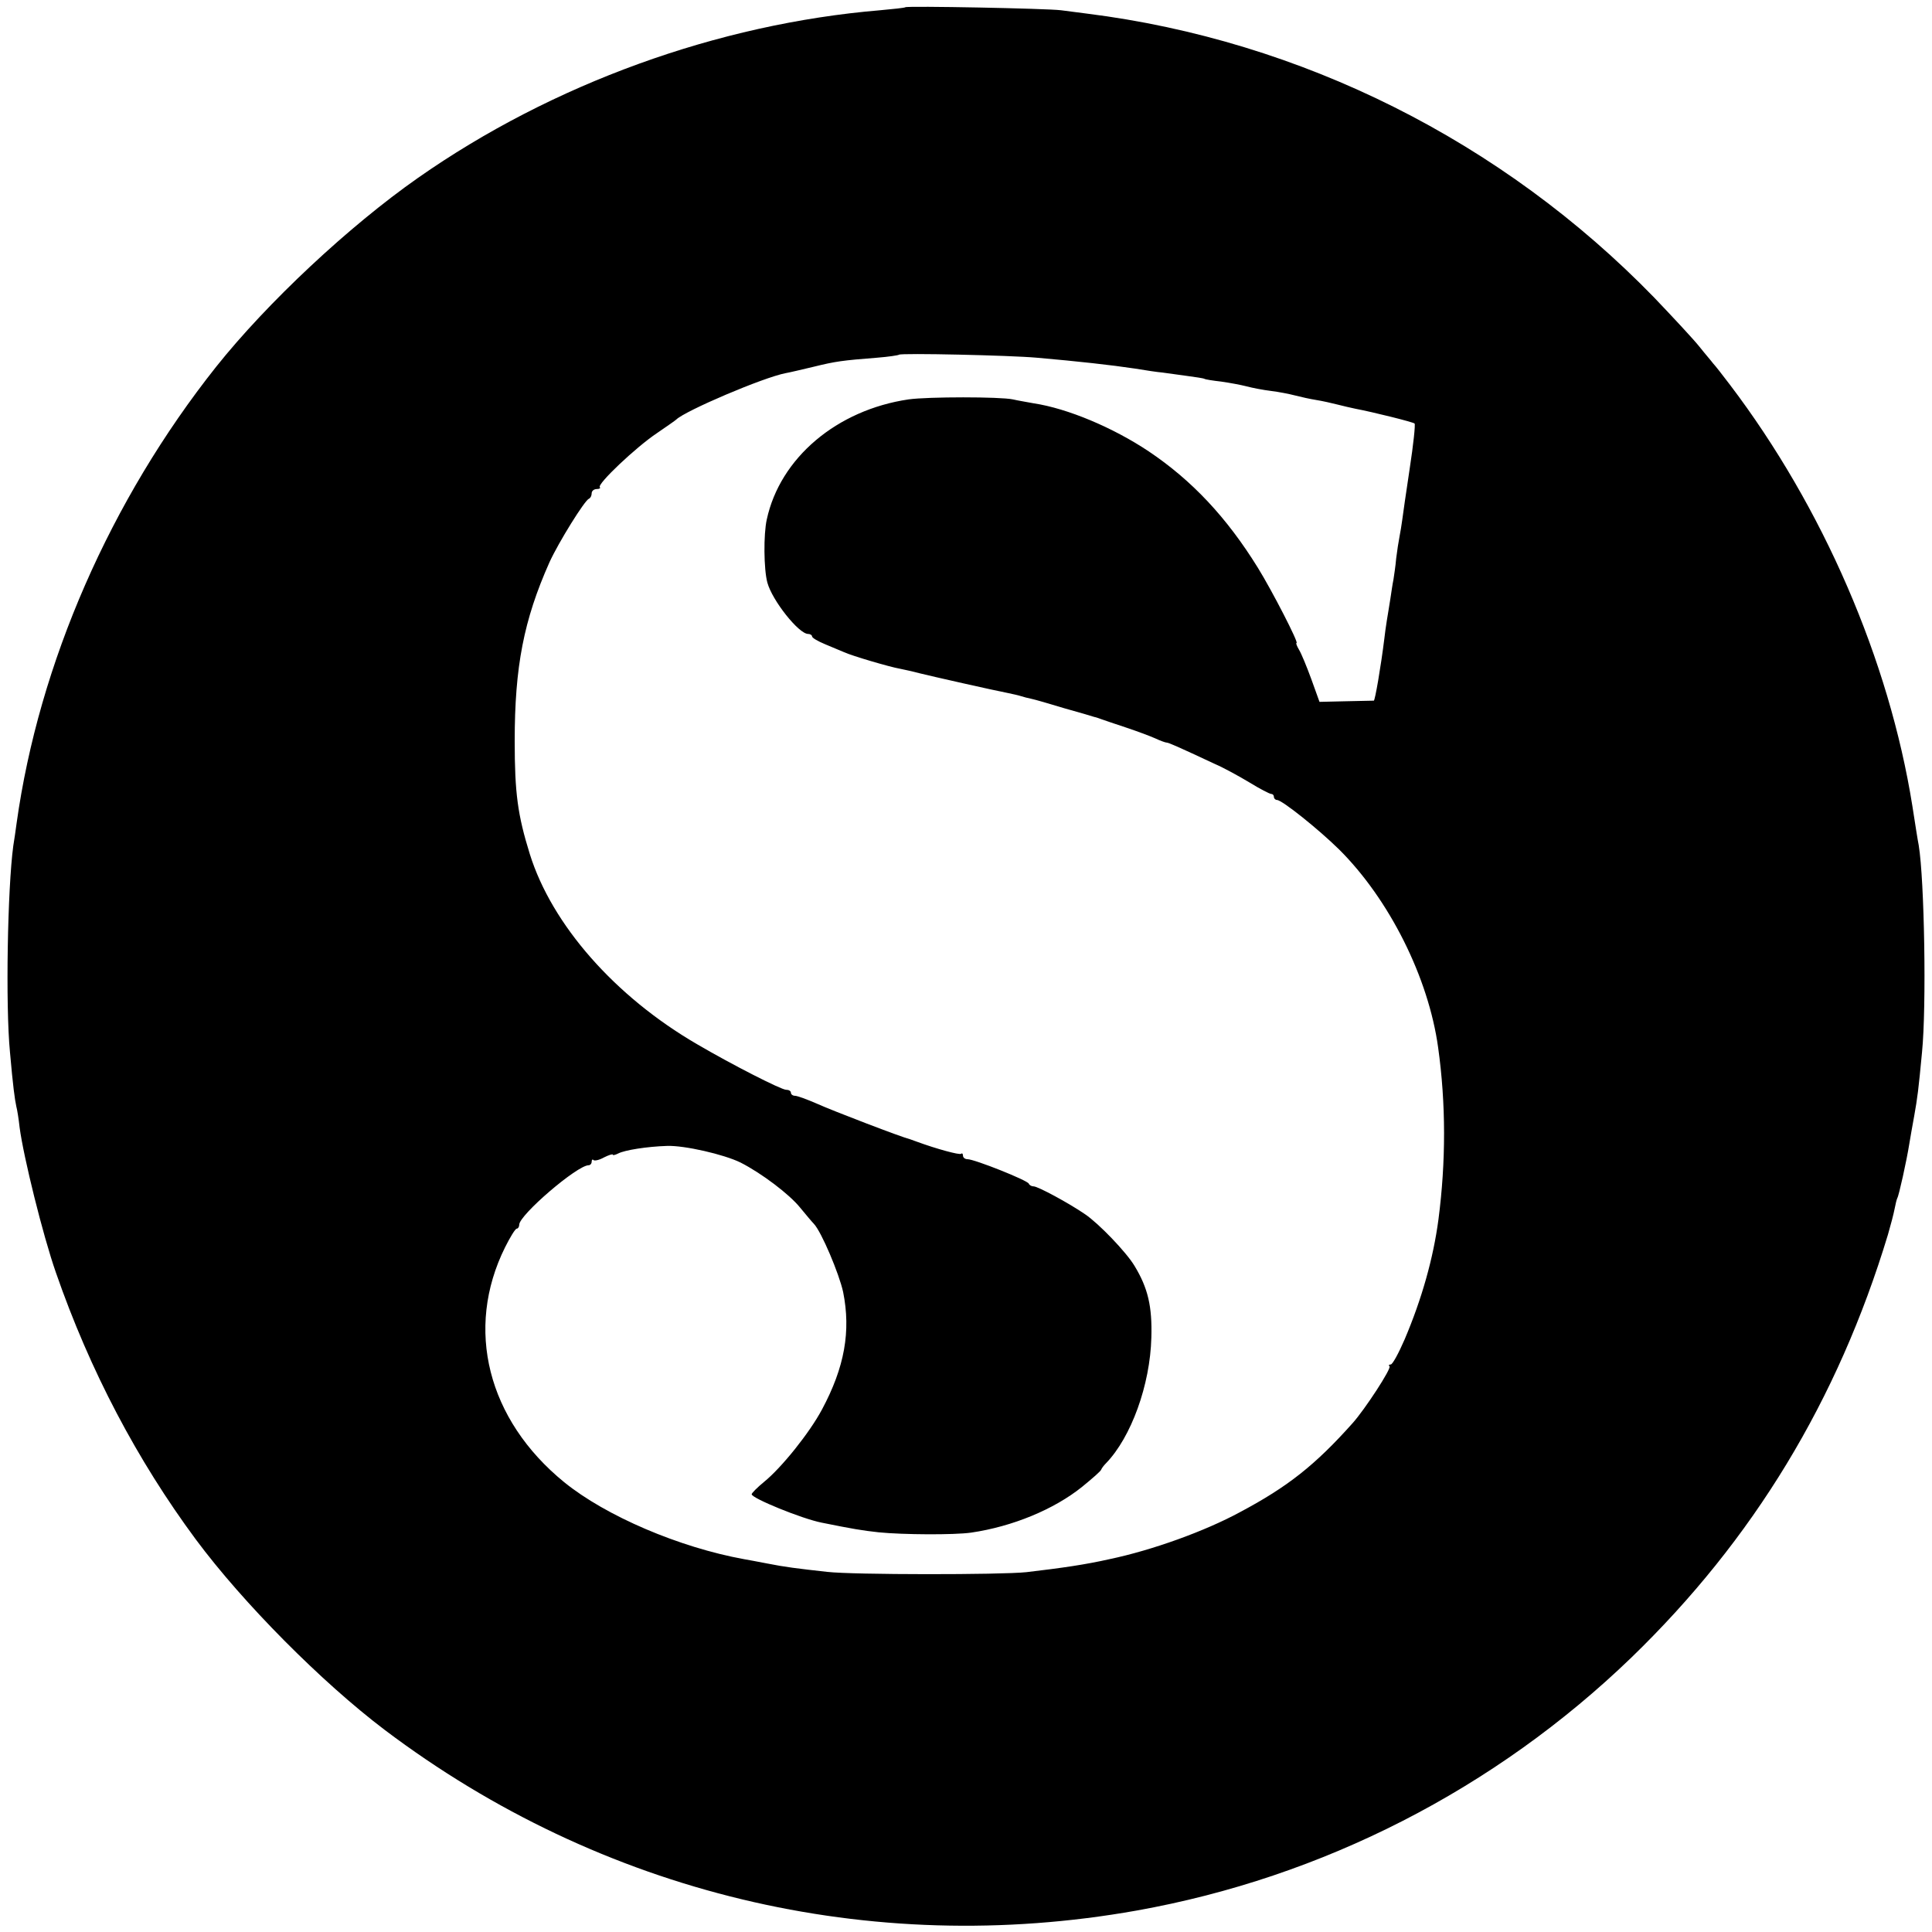<?xml version="1.0" standalone="no"?>
<!DOCTYPE svg PUBLIC "-//W3C//DTD SVG 20010904//EN"
 "http://www.w3.org/TR/2001/REC-SVG-20010904/DTD/svg10.dtd">
<svg version="1.0" xmlns="http://www.w3.org/2000/svg"
 width="640pt" height="640pt" viewBox="0 0 640 640"
 preserveAspectRatio="xMidYMid meet">
<g transform="translate(0,640) scale(0.1,-0.1)"
fill="#000000" stroke="none">
<path d="M2999 6376 c-2 -2 -40 -6 -84 -10 -537 -45 -1086 -244 -1530 -555
-230 -161 -500 -414 -669 -626 -350 -441 -587 -982 -661 -1512 -3 -23 -8 -57
-11 -75 -19 -140 -26 -528 -11 -683 10 -114 16 -157 21 -180 3 -11 8 -42 11
-70 13 -98 77 -357 120 -480 113 -326 270 -623 464 -885 156 -210 417 -473
626 -631 717 -541 1607 -755 2490 -598 616 110 1187 402 1639 838 404 391 684
852 850 1401 9 31 19 69 22 85 3 16 7 32 9 36 5 7 31 124 40 181 3 18 10 59
16 91 11 62 14 85 26 212 15 151 8 569 -11 685 -3 14 -12 72 -21 130 -77 483
-296 989 -604 1395 -25 33 -50 65 -56 71 -5 7 -26 31 -45 55 -19 24 -87 97
-150 163 -503 518 -1169 852 -1880 941 -25 3 -63 8 -85 11 -46 6 -511 15 -516
10z m436 -1161 c137 -12 245 -24 325 -36 36 -6 76 -12 90 -13 14 -2 50 -7 80
-11 30 -4 57 -8 60 -10 3 -2 28 -6 55 -9 28 -4 66 -11 85 -16 19 -5 55 -12 80
-15 25 -3 61 -10 80 -15 19 -5 51 -12 70 -15 19 -3 51 -10 70 -15 19 -5 46
-11 60 -14 58 -11 191 -44 196 -49 3 -3 -4 -70 -16 -148 -12 -79 -23 -156 -25
-172 -2 -15 -6 -40 -9 -55 -3 -15 -8 -47 -11 -72 -2 -25 -7 -56 -9 -70 -3 -14
-7 -42 -10 -62 -3 -21 -9 -54 -12 -74 -3 -20 -7 -46 -8 -58 -12 -97 -31 -206
-35 -207 -3 0 -45 -1 -93 -2 l-87 -2 -27 75 c-15 41 -33 85 -41 98 -7 12 -11
22 -8 22 8 0 -81 173 -128 249 -104 168 -219 290 -362 386 -117 78 -268 142
-381 159 -21 4 -52 9 -69 13 -43 9 -280 9 -345 0 -238 -35 -426 -194 -470
-398 -11 -49 -10 -165 2 -209 16 -59 104 -170 135 -170 7 0 13 -4 13 -8 0 -5
19 -16 43 -26 23 -10 51 -21 62 -26 28 -13 155 -50 185 -55 14 -3 43 -9 65
-15 40 -10 248 -57 295 -66 14 -3 33 -7 42 -10 9 -3 25 -7 35 -9 10 -2 59 -16
108 -31 50 -14 95 -27 100 -29 6 -1 17 -5 25 -8 8 -3 44 -15 80 -27 36 -12 79
-28 97 -36 17 -8 34 -14 38 -14 6 0 36 -13 160 -71 28 -12 79 -40 114 -61 34
-21 67 -38 72 -38 5 0 9 -4 9 -10 0 -5 5 -10 10 -10 17 0 139 -98 206 -164
166 -165 296 -424 328 -656 26 -186 26 -378 1 -570 -17 -128 -55 -263 -112
-397 -20 -46 -40 -83 -46 -83 -6 0 -8 -3 -4 -6 7 -7 -81 -142 -122 -188 -124
-139 -215 -211 -373 -295 -116 -63 -290 -126 -433 -156 -80 -18 -156 -29 -275
-43 -84 -9 -575 -9 -660 1 -99 11 -140 16 -200 28 -30 6 -64 12 -75 14 -215
39 -458 143 -596 255 -254 207 -330 508 -196 778 17 34 34 62 39 62 4 0 8 6 8
13 0 32 192 197 230 197 5 0 10 5 10 12 0 6 3 9 6 5 4 -3 19 0 35 9 16 8 29
12 29 9 0 -3 8 -1 18 4 21 11 95 23 162 25 57 2 188 -28 243 -55 69 -35 162
-105 198 -150 19 -23 39 -47 45 -53 25 -26 84 -166 97 -226 26 -130 5 -249
-70 -389 -41 -77 -134 -193 -192 -240 -22 -18 -41 -37 -41 -41 0 -13 166 -81
232 -94 104 -21 134 -26 189 -32 80 -8 250 -9 306 -1 137 20 275 77 368 152
33 27 62 52 63 57 2 5 9 14 16 21 83 86 146 259 150 416 3 103 -11 164 -56
238 -27 45 -118 140 -164 171 -54 37 -156 92 -170 92 -7 0 -14 4 -16 9 -4 11
-180 81 -203 81 -8 0 -15 5 -15 12 0 6 -3 9 -6 6 -5 -5 -84 17 -144 39 -8 3
-19 7 -25 9 -26 6 -256 94 -309 118 -32 14 -65 26 -72 26 -8 0 -14 5 -14 10 0
6 -7 10 -16 10 -16 0 -179 83 -295 151 -272 158 -481 396 -554 630 -40 129
-50 201 -50 374 0 247 30 401 115 592 30 66 117 206 131 211 5 2 9 10 9 18 0
8 8 14 17 14 9 0 13 3 10 6 -10 10 120 133 189 179 32 22 61 42 64 45 29 29
289 140 363 154 12 2 54 12 92 21 73 18 95 21 210 30 38 3 71 8 73 10 6 6 369
-2 457 -10z"/>
</g>
</svg>
